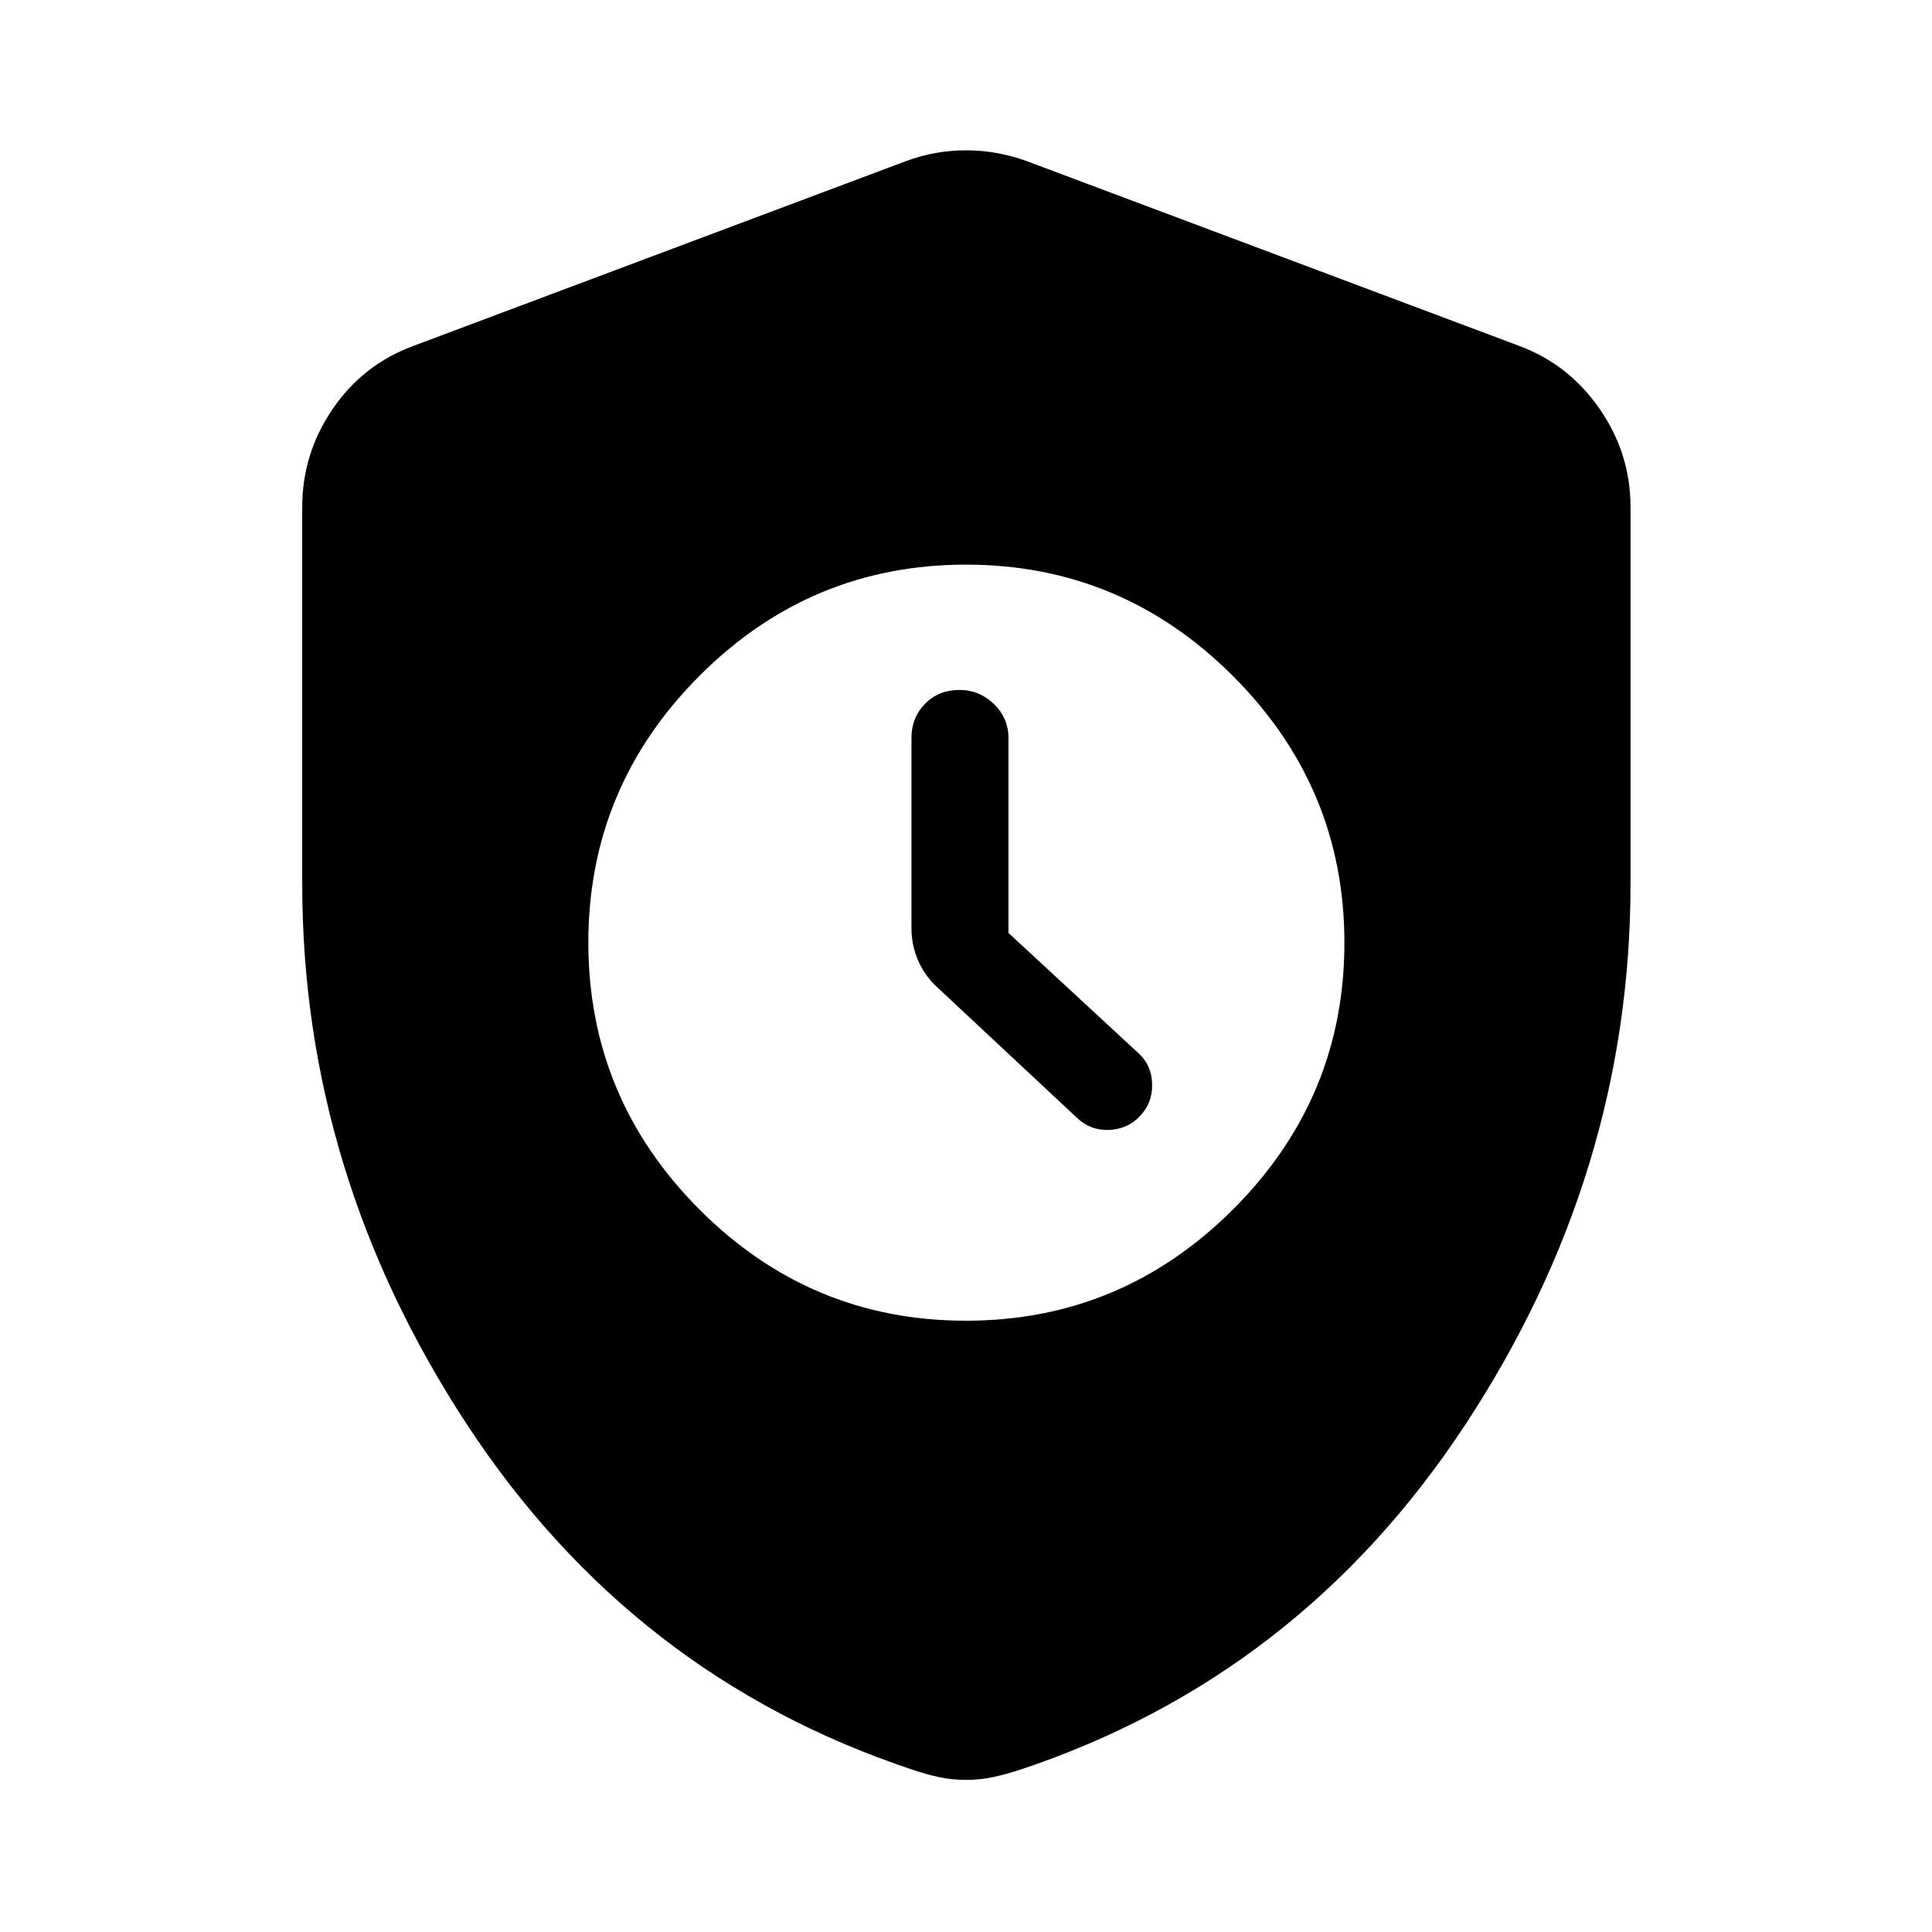 <svg xmlns="http://www.w3.org/2000/svg" height="40" viewBox="0 -960 960 960" width="40"><path d="M479.96-303.75q77.34 0 132.71-55.29 55.36-55.29 55.36-132.48t-55.36-132.55Q557.3-679.44 480-679.44q-77.3 0-132.48 55.3-55.17 55.3-55.17 132.5 0 77.21 55.13 132.55 55.13 55.34 132.48 55.34Zm21.14-192.69 65.08 60.21q6.26 6.01 6.31 15.35.05 9.35-6.32 15.71-6.03 6.3-15.19 6.63-9.16.34-15.78-5.96l-68.79-64.28q-6.48-5.7-10-13.48-3.51-7.79-3.51-16.55v-94.52q0-10.05 6.74-16.95 6.73-6.89 17.19-6.89 9.79 0 17.03 6.99 7.24 7 7.24 16.94v96.8ZM480-75.59q-7.28 0-13.8-1.45-6.52-1.45-13-3.68-138.87-46.21-220.95-171.13-82.08-124.92-82.08-269.11v-187.02q0-26.64 15.11-48.76 15.1-22.13 40-31.32l245.02-91.93q14.45-5.32 29.7-5.32t30.04 5.32l245.01 91.93q24.57 9.19 39.86 31.32 15.29 22.12 15.29 48.76v187.02q0 144.19-82.26 269.11-82.27 124.92-220.8 171.13-6.82 2.23-13.34 3.68-6.52 1.45-13.8 1.45Z"/></svg>